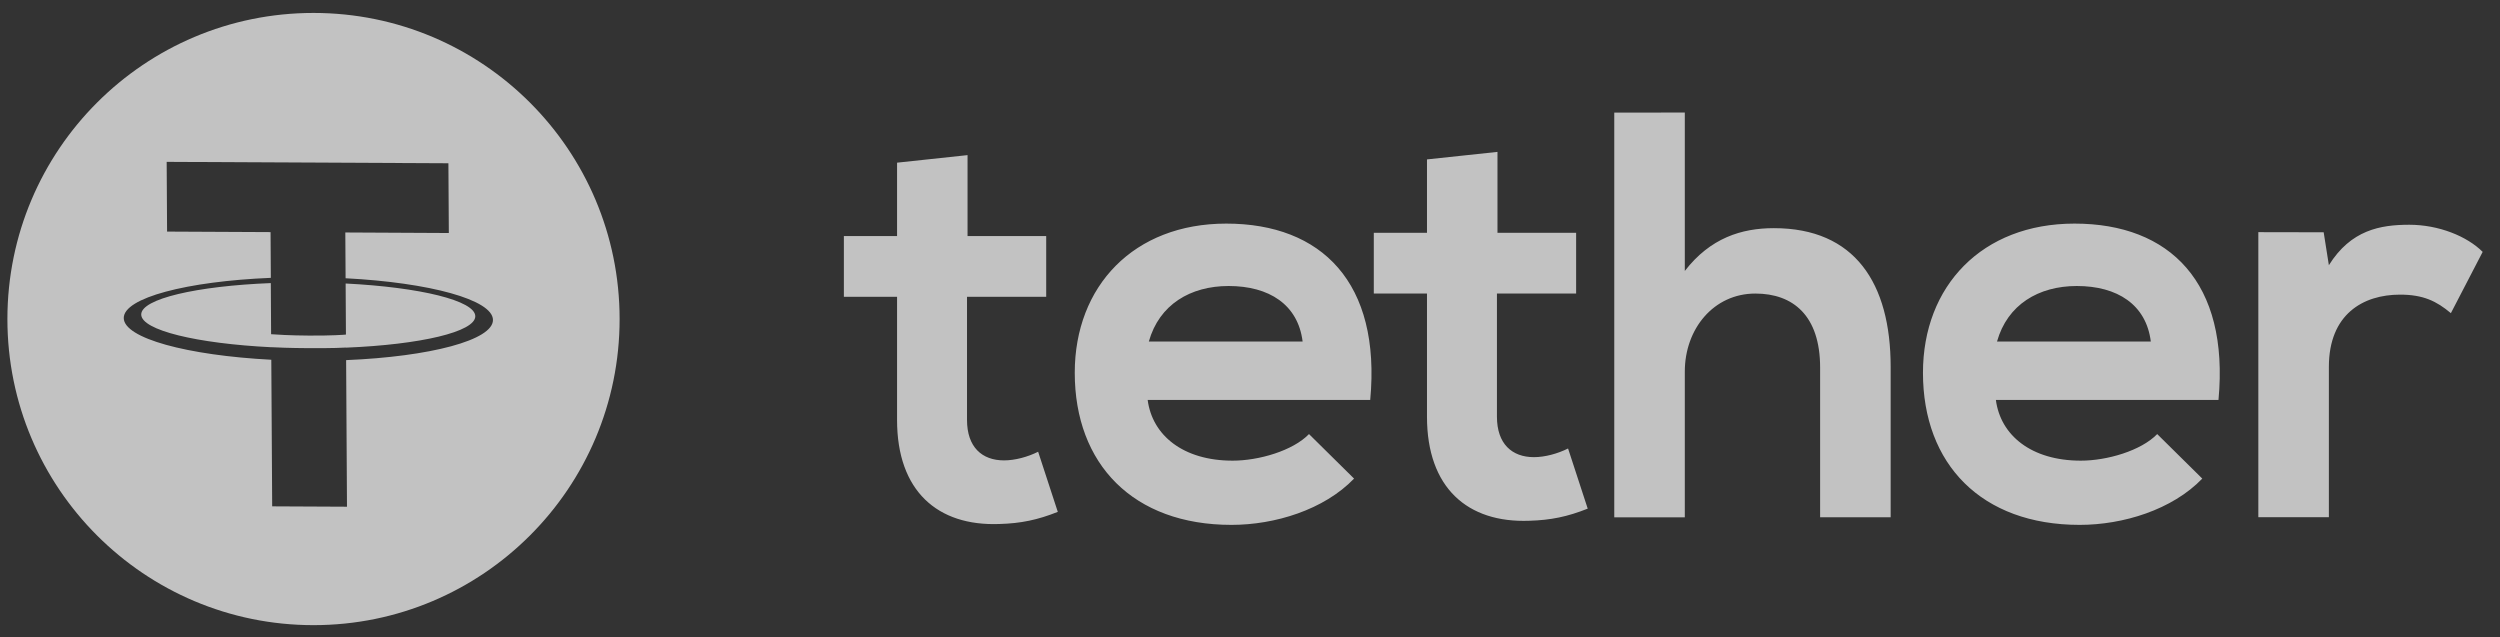 <svg width="102" height="26" viewBox="0 0 102 26" fill="none" xmlns="http://www.w3.org/2000/svg">
<rect x="0" y="0" width="102" height="26" fill="#333333" stroke="none"/>
<g opacity="0.7">
<path fill-rule="evenodd" clip-rule="evenodd" d="M25.28 13.017C25.28 19.915 19.689 25.506 12.791 25.506C5.894 25.506 0.302 19.915 0.302 13.017C0.302 6.119 5.894 0.528 12.791 0.528C19.689 0.528 25.28 6.119 25.28 13.017ZM14.117 14.18L14.117 14.182L14.117 14.184C17.141 14.062 19.395 13.54 19.392 12.902C19.388 12.264 17.129 11.72 14.102 11.567L14.114 13.651C14.026 13.659 13.555 13.697 12.613 13.692C11.828 13.688 11.259 13.651 11.061 13.636L11.049 11.55C8.019 11.67 5.759 12.194 5.762 12.832C5.766 13.472 8.031 14.016 11.065 14.167L11.065 14.165C11.26 14.176 11.813 14.201 12.602 14.205C13.588 14.21 14.031 14.186 14.117 14.18ZM14.089 9.485L14.1 11.351L14.102 11.353C17.529 11.53 20.108 12.231 20.113 13.053C20.118 13.877 17.547 14.551 14.122 14.693L14.157 20.674L11.105 20.659L11.069 14.678C7.639 14.499 5.053 13.8 5.049 12.976C5.044 12.152 7.619 11.478 11.05 11.336L11.039 9.47L6.817 9.449L6.8 6.604L18.295 6.661L18.312 9.507L14.089 9.485Z" fill="white"/>
<path d="M39.476 6.329V9.632H42.685V12.109H39.454V17.133C39.454 18.243 40.066 18.784 40.964 18.784C41.412 18.784 41.932 18.643 42.356 18.431L43.158 20.884C42.334 21.213 41.649 21.355 40.776 21.379C38.252 21.474 36.6 20.035 36.6 17.133V12.109H34.43V9.632H36.6V6.637L39.476 6.329ZM94.806 9.477L95.018 10.821C95.916 9.382 97.118 9.17 98.298 9.17C99.501 9.17 100.657 9.64 101.293 10.277L99.996 12.777C99.406 12.282 98.864 12.021 97.92 12.021C96.411 12.021 95.018 12.823 95.018 14.969V21.103H92.14V9.472L94.806 9.477ZM87.753 13.935C87.565 12.425 86.385 11.669 84.734 11.669C83.178 11.669 81.902 12.425 81.478 13.935H87.753ZM81.432 16.318C81.62 17.757 82.871 18.795 84.9 18.795C85.96 18.795 87.353 18.393 88.014 17.71L89.853 19.527C88.626 20.8 86.621 21.415 84.851 21.415C80.841 21.415 78.457 18.937 78.457 15.21C78.457 11.672 80.864 9.123 84.639 9.123C88.531 9.123 90.962 11.53 90.514 16.318H81.432ZM68.74 4.592V11.055C69.779 9.711 71.052 9.309 72.374 9.309C75.676 9.309 77.139 11.55 77.139 14.972V21.105H74.261V14.996C74.261 12.872 73.152 11.977 71.618 11.977C69.918 11.977 68.74 13.416 68.74 15.162V21.107H65.862V4.594L68.74 4.592ZM61.097 6.197V9.499H64.306V11.977H61.075V17.001C61.075 18.11 61.689 18.652 62.585 18.652C63.033 18.652 63.553 18.51 63.977 18.298L64.779 20.752C63.955 21.081 63.27 21.222 62.397 21.247C59.873 21.342 58.221 19.901 58.221 17.001V11.977H56.051V9.499H58.221V6.504L61.097 6.197ZM53.147 13.935C52.959 12.425 51.779 11.669 50.127 11.669C48.571 11.669 47.296 12.425 46.872 13.935H53.147ZM46.825 16.318C47.013 17.757 48.264 18.795 50.293 18.795C51.354 18.795 52.747 18.393 53.407 17.71L55.246 19.527C54.02 20.8 52.015 21.415 50.245 21.415C46.233 21.415 43.85 18.937 43.85 15.21C43.85 11.672 46.257 9.123 50.03 9.123C53.922 9.123 56.352 11.53 55.905 16.318H46.825Z" fill="white"/>
</g>
</svg>
